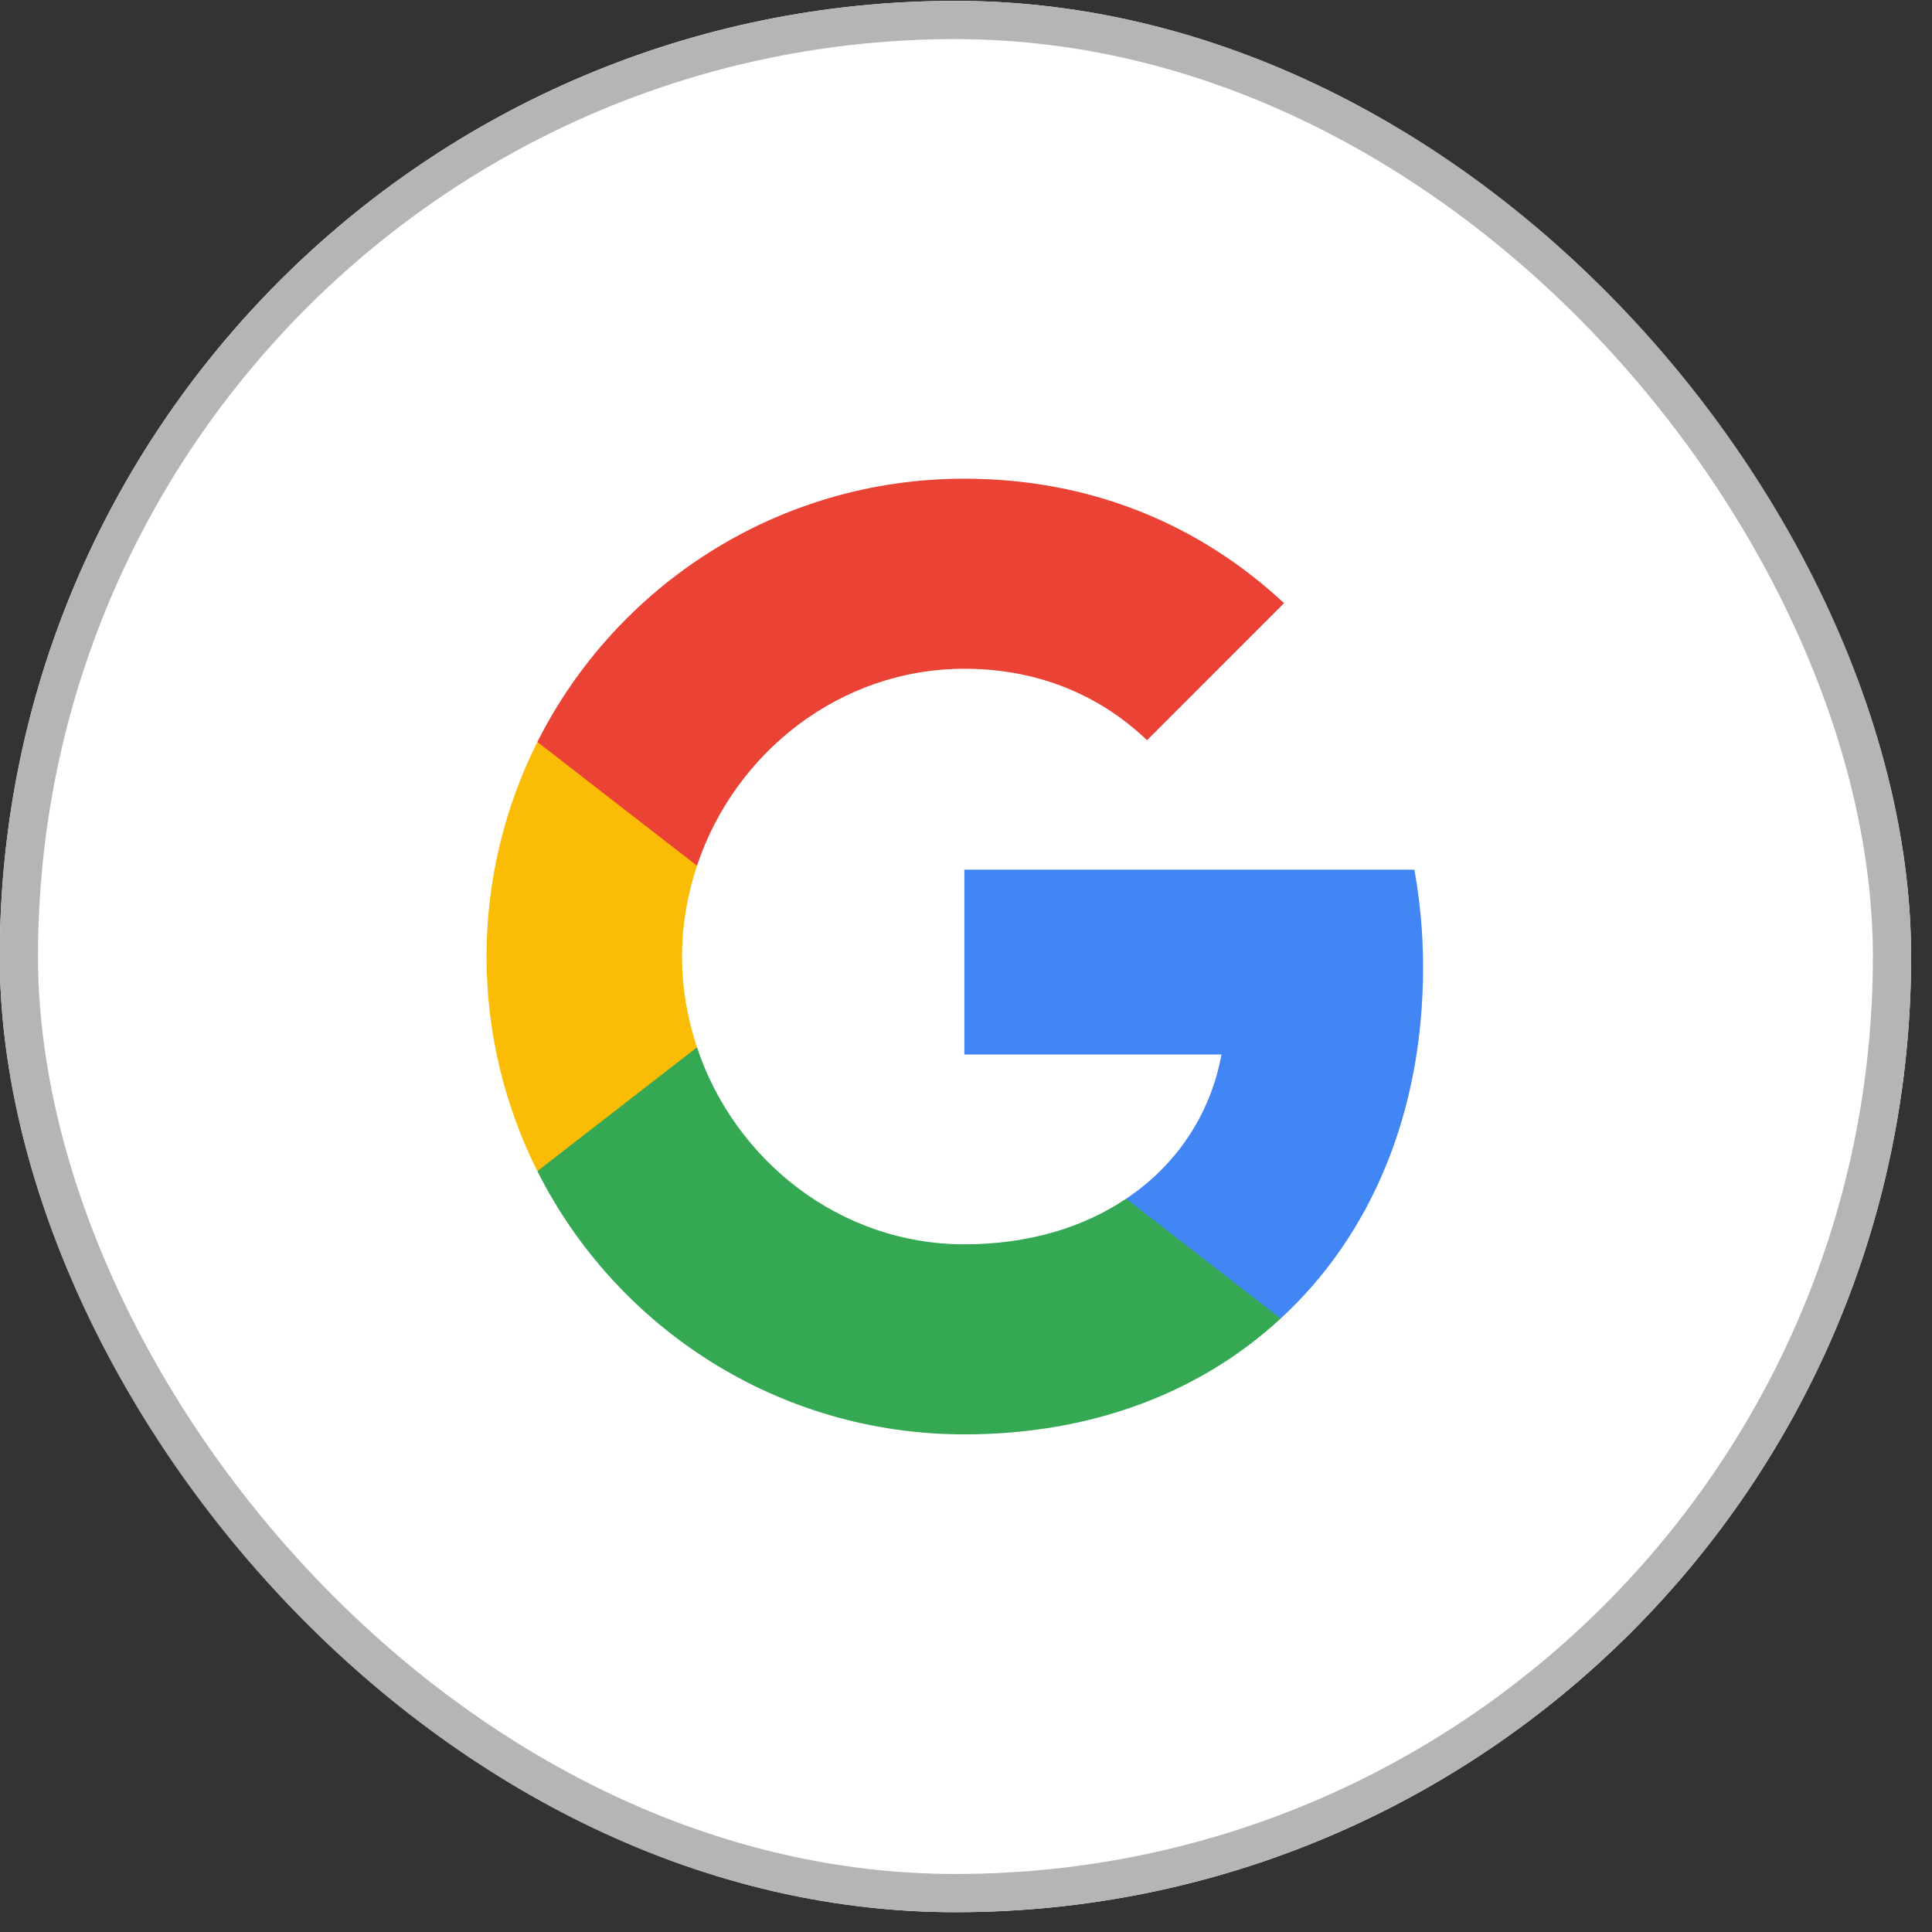 <svg width="67" height="67" viewBox="0 0 67 67" fill="none" xmlns="http://www.w3.org/2000/svg">
<rect x="0" y="0" width="67" height="67" fill="#333333" stroke="none"/>
<g clip-path="url(#clip0_71_661)">
<path d="M66.275 0.03H-0.008V66.314H66.275V0.03Z" fill="white"/>
<path fill-rule="evenodd" clip-rule="evenodd" d="M49.351 33.549C49.351 32.374 49.246 31.244 49.05 30.159H33.443V36.569H42.361C41.977 38.641 40.81 40.395 39.055 41.571V45.728H44.41C47.544 42.843 49.351 38.595 49.351 33.549Z" fill="#4285F4"/>
<path fill-rule="evenodd" clip-rule="evenodd" d="M33.443 49.743C37.917 49.743 41.668 48.259 44.41 45.728L39.054 41.57C37.571 42.565 35.672 43.152 33.443 43.152C29.127 43.152 25.474 40.237 24.171 36.32H18.635V40.614C21.361 46.029 26.965 49.743 33.443 49.743Z" fill="#34A853"/>
<path fill-rule="evenodd" clip-rule="evenodd" d="M24.171 36.32C23.84 35.326 23.652 34.264 23.652 33.172C23.652 32.08 23.84 31.018 24.171 30.023V25.73H18.635C17.513 27.967 16.873 30.498 16.873 33.172C16.873 35.846 17.513 38.377 18.635 40.614L24.171 36.32Z" fill="#FBBC05"/>
<path fill-rule="evenodd" clip-rule="evenodd" d="M33.443 23.192C35.876 23.192 38.06 24.028 39.778 25.67L44.53 20.917C41.661 18.243 37.91 16.601 33.443 16.601C26.965 16.601 21.361 20.314 18.635 25.73L24.171 30.023C25.474 26.107 29.127 23.192 33.443 23.192Z" fill="#EA4335"/>
</g>
<rect x="0.655" y="0.693" width="64.958" height="64.958" rx="32.479" stroke="#B5B5B5" stroke-width="1.326"/>
<defs>
<clipPath id="clip0_71_661">
<rect x="-0.008" y="0.03" width="66.283" height="66.283" rx="33.142" fill="white"/>
</clipPath>
</defs>
</svg>
